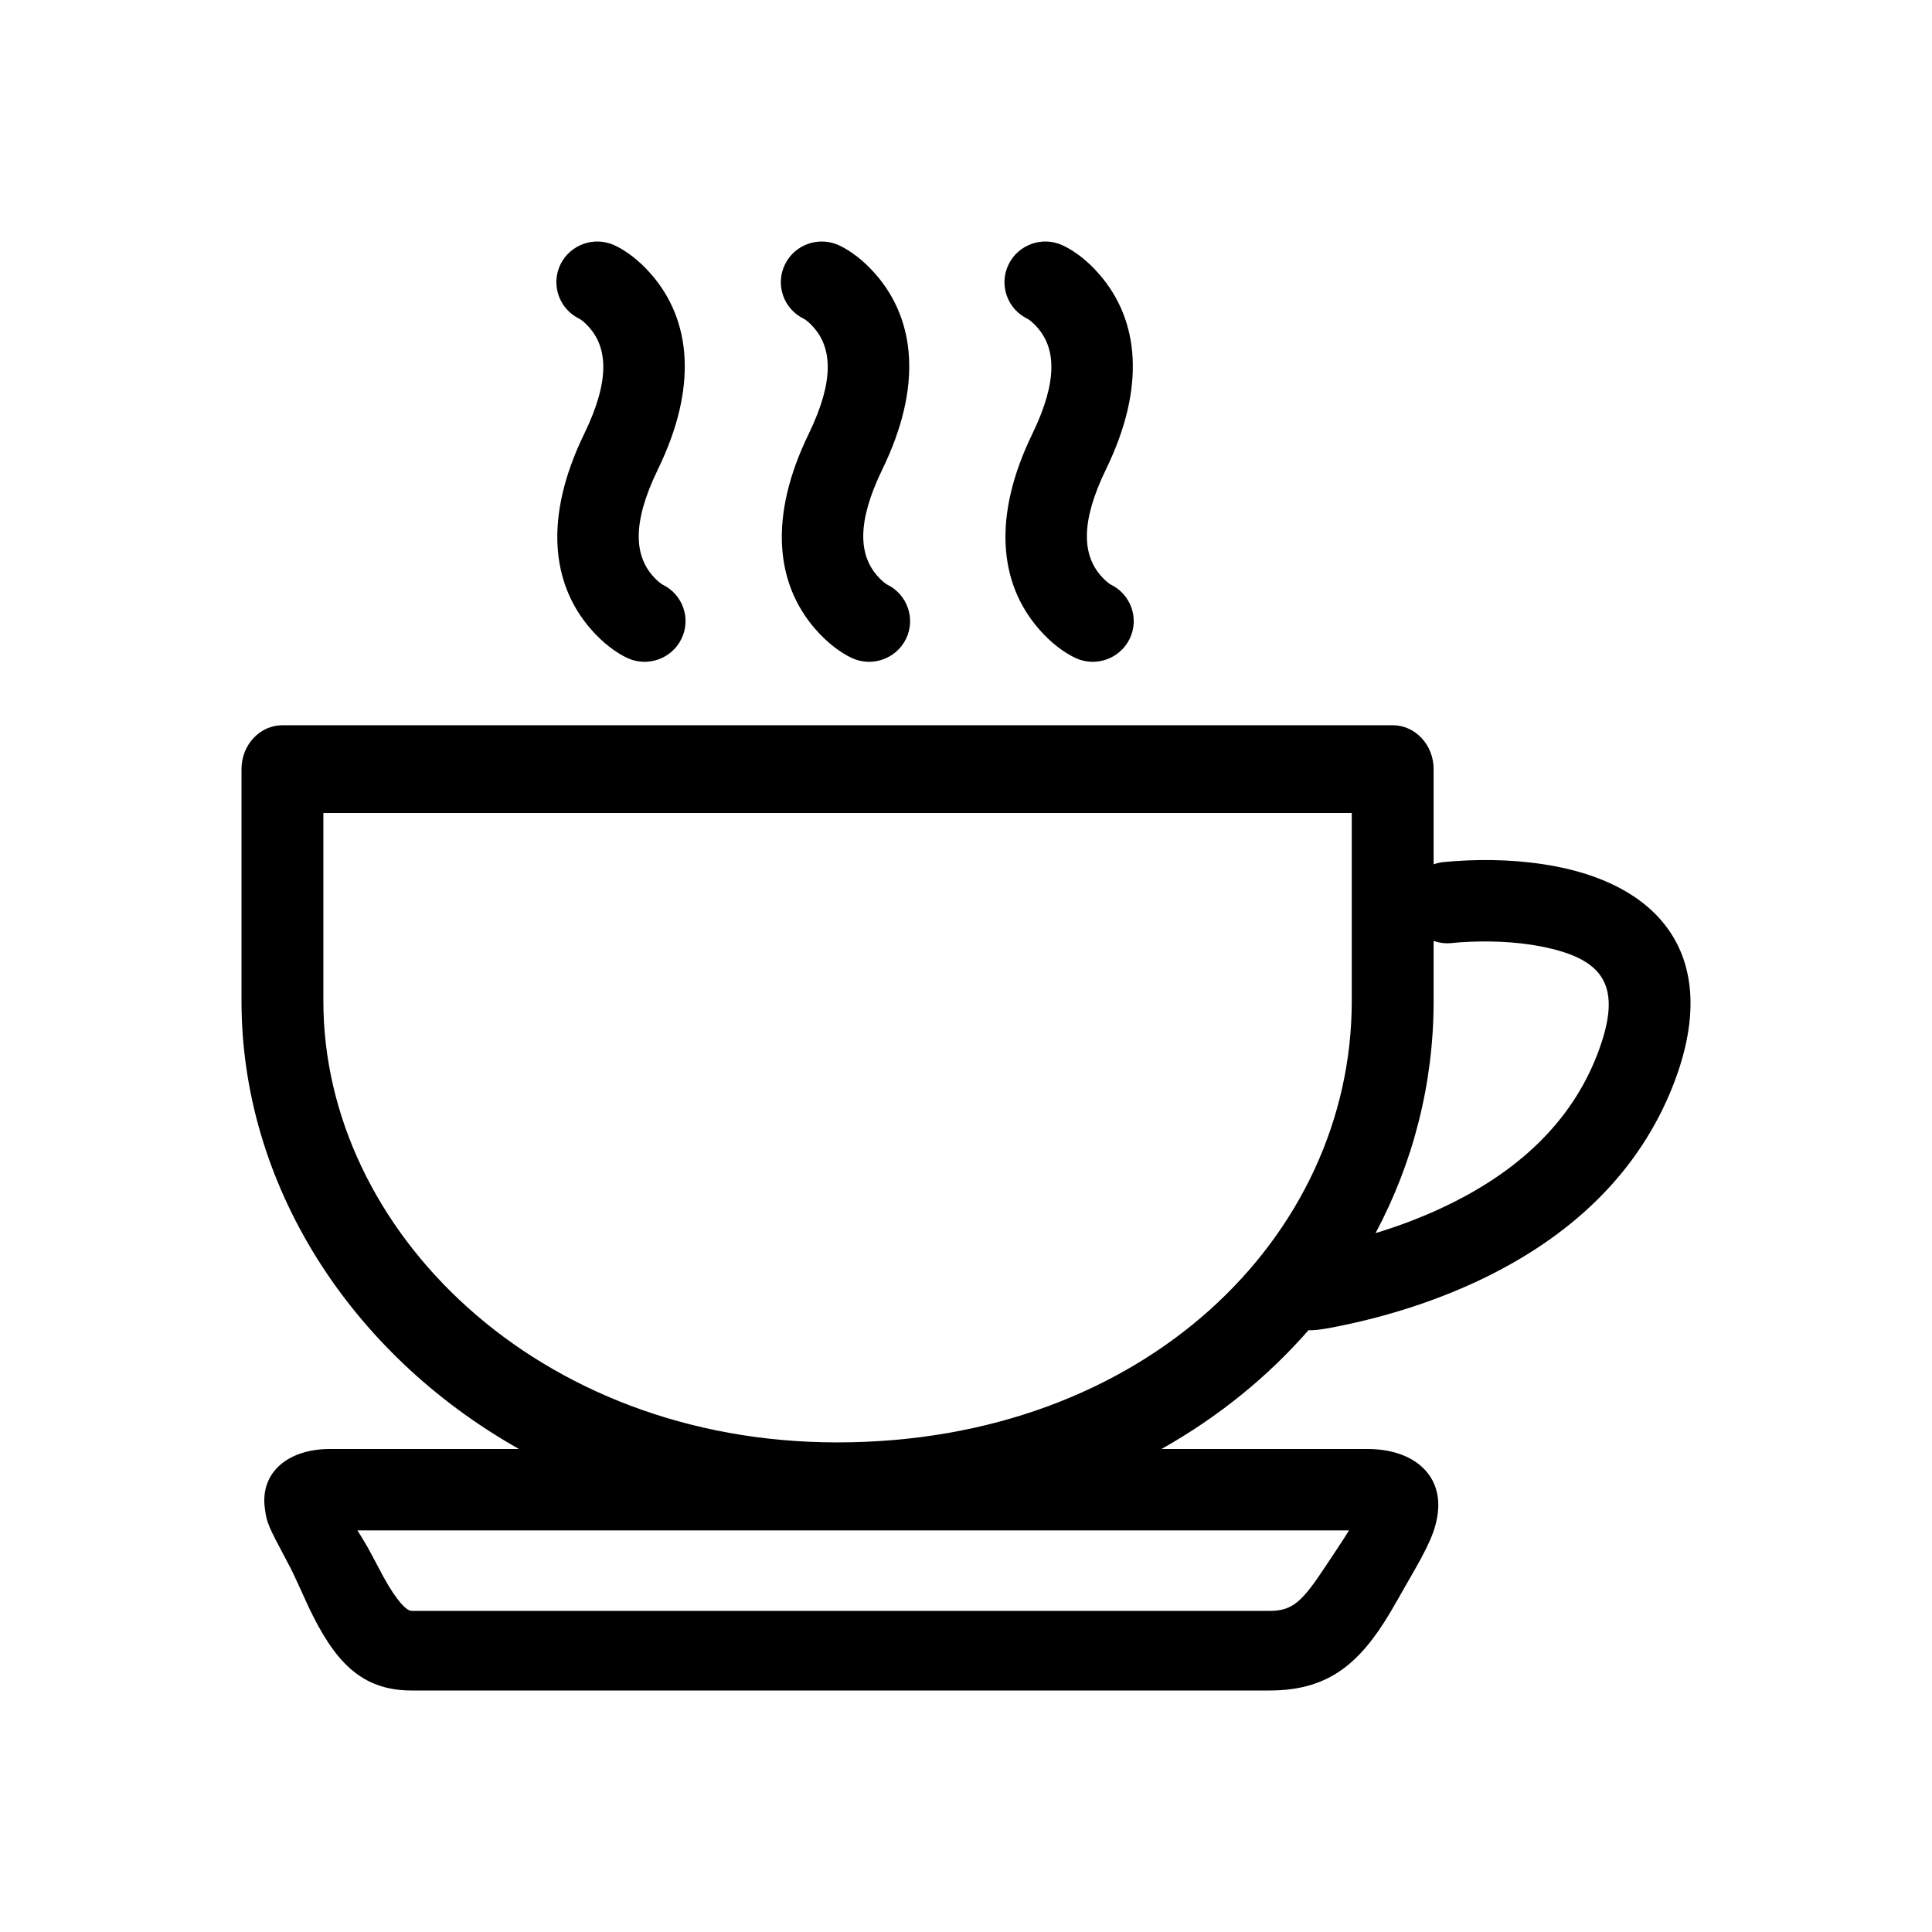 <svg width="24" height="24" viewBox="0 0 24 24" fill="none" xmlns="http://www.w3.org/2000/svg">
<path fill-rule="evenodd" clip-rule="evenodd" d="M12.889 4.071C12.831 4.004 12.779 3.967 12.765 3.961C12.512 3.839 12.406 3.537 12.529 3.285C12.651 3.034 12.955 2.929 13.208 3.051C13.338 3.113 13.502 3.228 13.66 3.412C14.15 3.979 14.237 4.806 13.739 5.83C13.413 6.502 13.454 6.897 13.674 7.151C13.731 7.217 13.783 7.254 13.797 7.261C14.05 7.383 14.155 7.685 14.033 7.936C13.91 8.187 13.606 8.292 13.354 8.171C13.223 8.108 13.06 7.993 12.902 7.81C12.412 7.243 12.326 6.415 12.824 5.39C13.149 4.719 13.108 4.324 12.889 4.071ZM3 12.436V9.554C3 9.253 3.228 9.009 3.509 9.009H17.3C17.581 9.009 17.809 9.253 17.809 9.554V10.737C17.845 10.724 17.883 10.715 17.922 10.71C17.954 10.707 18.006 10.702 18.076 10.697C18.474 10.669 18.91 10.682 19.333 10.764C20.678 11.025 21.373 11.94 20.796 13.451C20.366 14.572 19.502 15.378 18.35 15.917C17.774 16.186 17.163 16.372 16.552 16.49C16.391 16.521 16.31 16.527 16.255 16.524C15.75 17.102 15.136 17.602 14.428 18H16.988C17.553 18 17.92 18.315 17.861 18.794C17.833 19.023 17.741 19.213 17.503 19.625L17.463 19.694C17.407 19.794 17.308 19.967 17.272 20.027C16.882 20.685 16.484 21 15.77 21H5.114C4.481 21 4.149 20.633 3.825 19.944C3.816 19.925 3.793 19.874 3.766 19.814C3.718 19.71 3.658 19.578 3.637 19.535C3.617 19.493 3.594 19.45 3.564 19.393C3.33 18.953 3.313 18.918 3.289 18.73C3.233 18.285 3.584 18 4.097 18H6.447C4.335 16.809 3 14.702 3 12.436ZM17.809 12.436V11.688C17.881 11.714 17.961 11.724 18.043 11.714C18.058 11.712 18.094 11.709 18.146 11.705C18.463 11.684 18.816 11.694 19.138 11.756C19.921 11.908 20.171 12.238 19.845 13.091C19.52 13.941 18.849 14.566 17.917 15.002C17.651 15.127 17.372 15.232 17.088 15.318C17.555 14.441 17.809 13.46 17.809 12.436ZM16.792 10.099H4.017V12.436C4.017 15.286 6.68 17.918 10.399 17.918C14.215 17.918 16.792 15.36 16.792 12.436V10.099ZM4.481 19.077C4.515 19.133 4.542 19.177 4.567 19.221C4.595 19.27 4.667 19.406 4.715 19.498L4.716 19.498L4.716 19.498L4.716 19.498C4.738 19.54 4.755 19.573 4.761 19.584C4.932 19.896 5.053 20.011 5.114 20.011H15.77C16.021 20.011 16.144 19.927 16.376 19.591C16.407 19.547 16.495 19.413 16.553 19.327L16.602 19.253C16.668 19.154 16.719 19.075 16.758 19.011H4.44L4.481 19.077ZM9.987 3.961C10.001 3.967 10.053 4.004 10.111 4.071C10.33 4.324 10.371 4.719 10.046 5.39C9.548 6.415 9.634 7.243 10.124 7.81C10.282 7.993 10.445 8.108 10.575 8.171C10.828 8.292 11.132 8.187 11.255 7.936C11.377 7.685 11.271 7.383 11.019 7.261C11.005 7.254 10.953 7.217 10.896 7.151C10.676 6.897 10.635 6.502 10.961 5.83C11.459 4.806 11.373 3.979 10.882 3.412C10.723 3.228 10.56 3.113 10.43 3.051C10.177 2.929 9.873 3.034 9.751 3.285C9.628 3.537 9.734 3.839 9.987 3.961ZM7.323 4.071C7.265 4.004 7.213 3.967 7.199 3.961C6.946 3.839 6.84 3.537 6.962 3.285C7.085 3.034 7.389 2.929 7.642 3.051C7.772 3.113 7.935 3.228 8.094 3.412C8.584 3.979 8.671 4.806 8.173 5.83C7.846 6.502 7.887 6.898 8.106 7.151C8.164 7.218 8.216 7.254 8.229 7.261C8.482 7.383 8.588 7.685 8.465 7.936C8.343 8.187 8.039 8.292 7.786 8.171C7.656 8.108 7.493 7.993 7.335 7.81C6.845 7.243 6.759 6.415 7.257 5.39C7.583 4.719 7.542 4.324 7.323 4.071Z" fill="currentcolor"/>
</svg>

